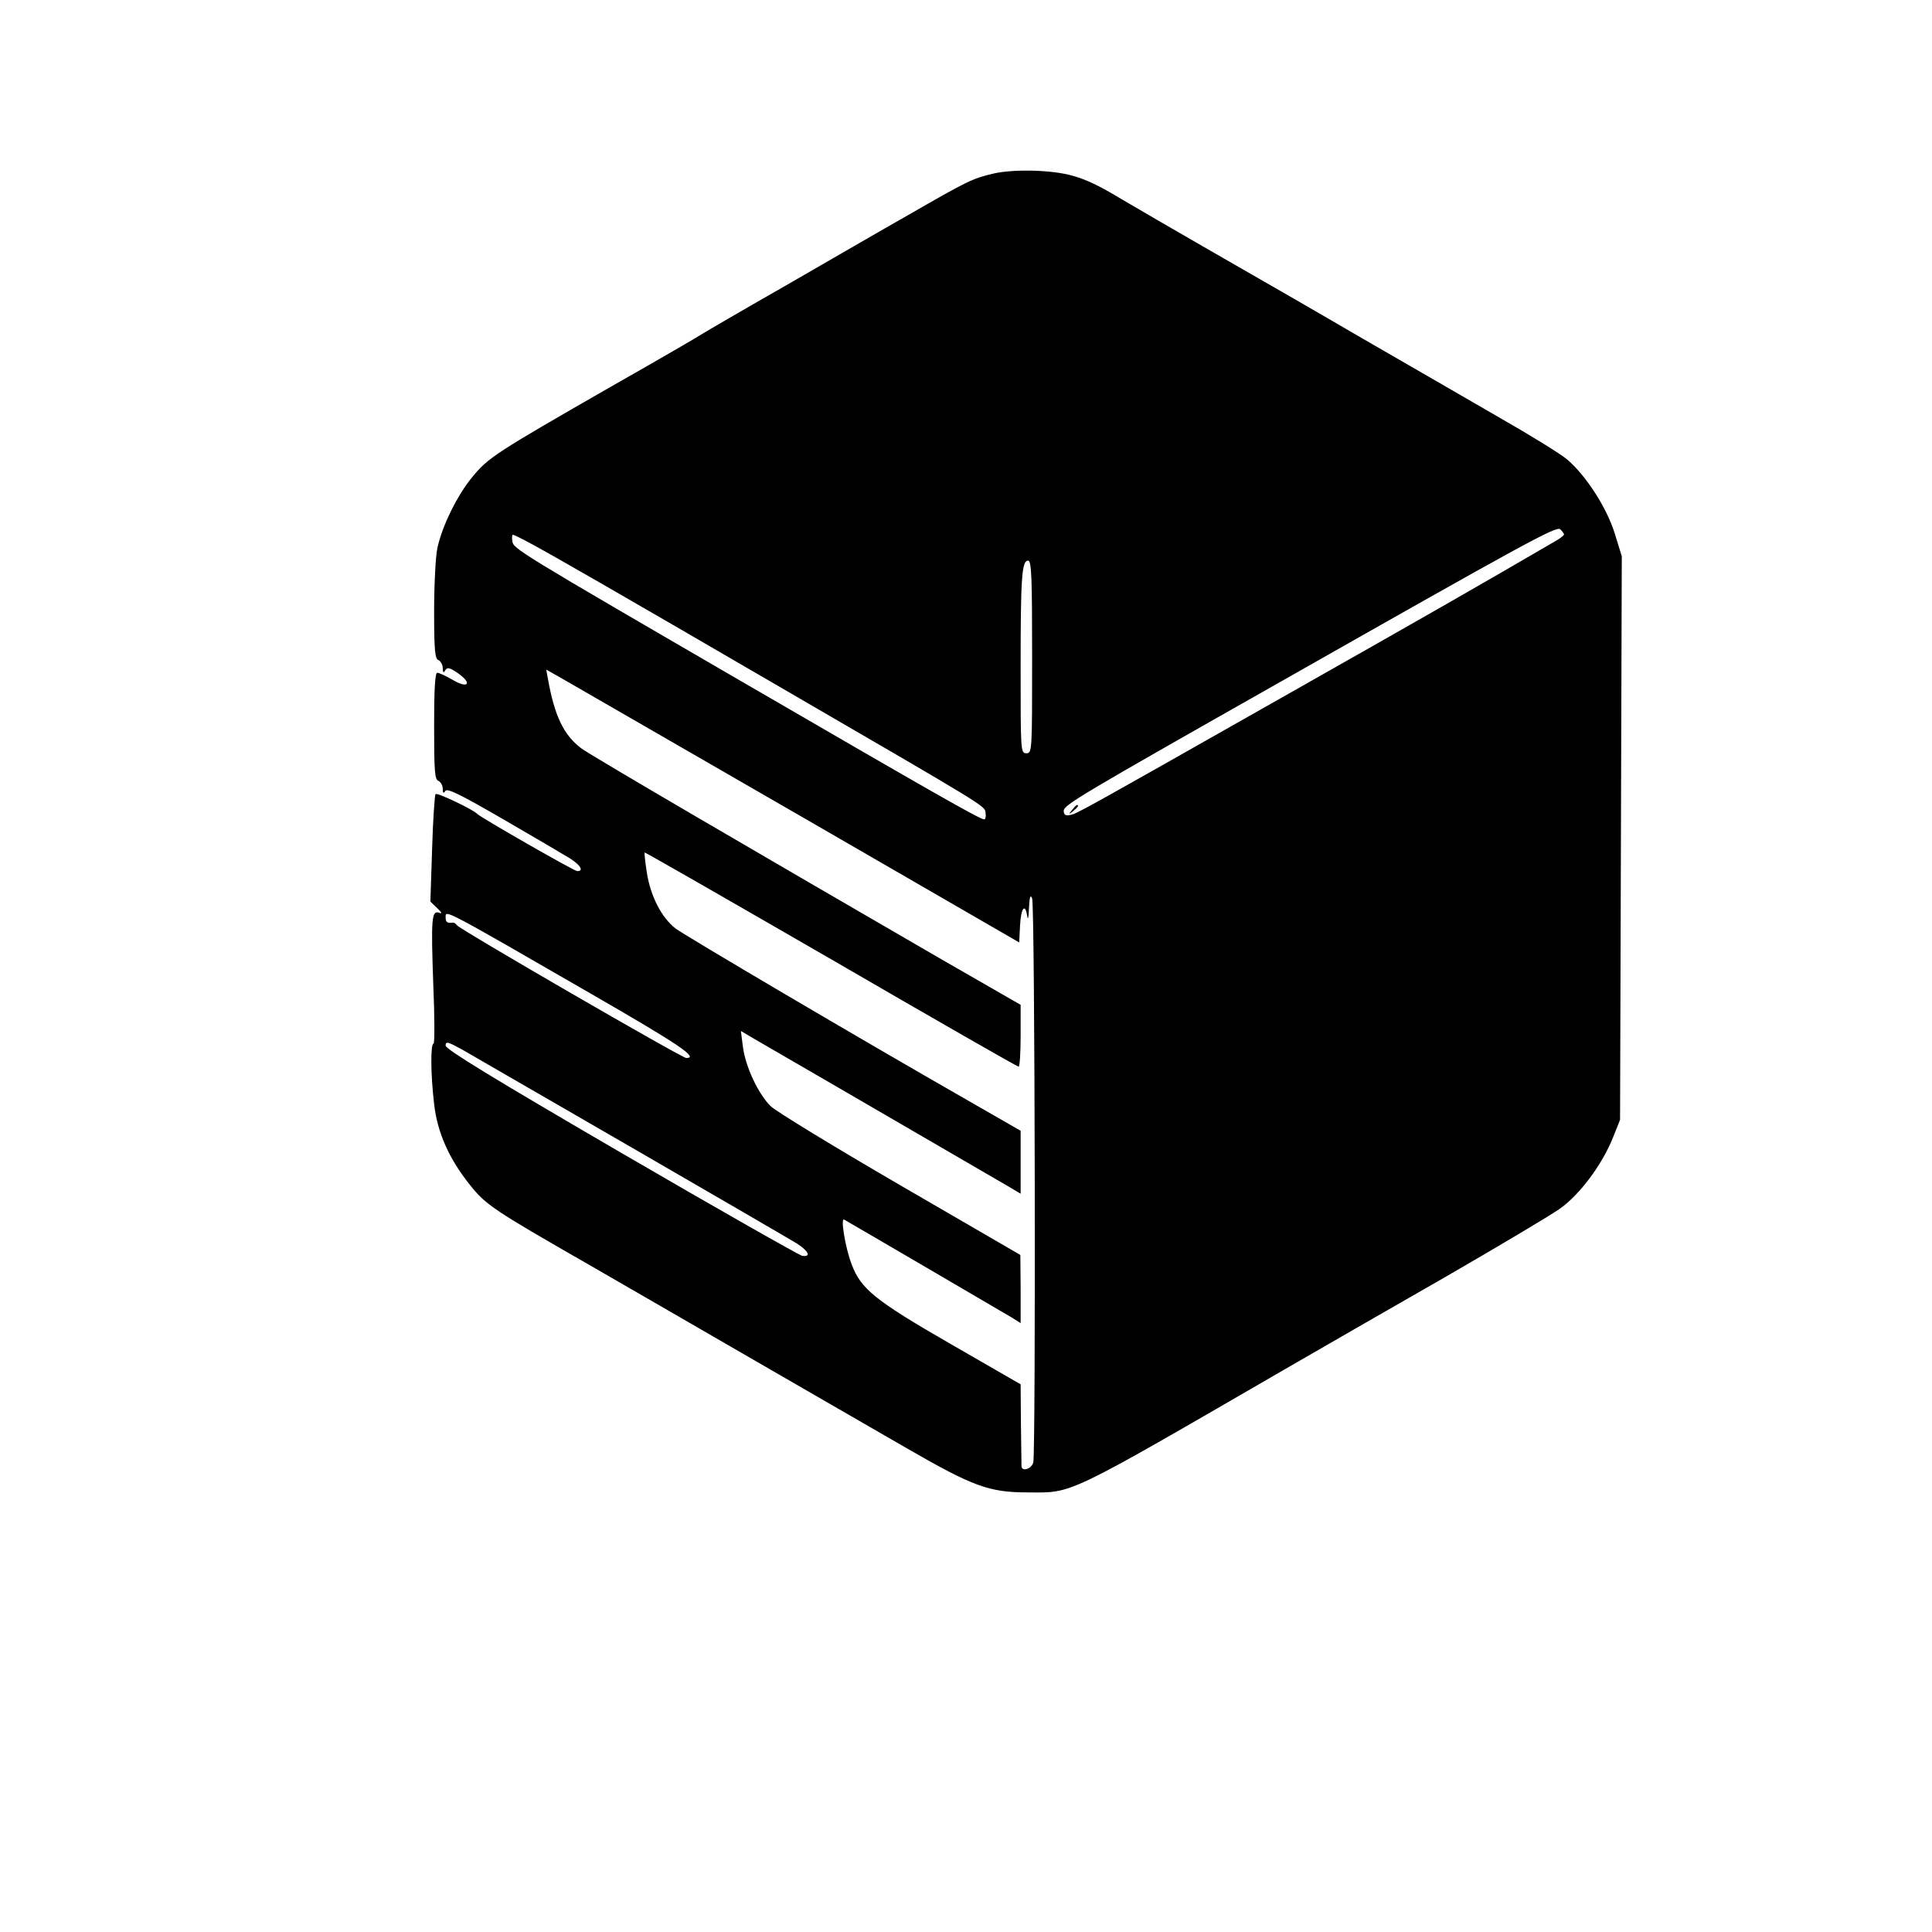 <?xml version="1.0" standalone="no"?>
<!DOCTYPE svg PUBLIC "-//W3C//DTD SVG 20010904//EN"
 "http://www.w3.org/TR/2001/REC-SVG-20010904/DTD/svg10.dtd">
<svg version="1.0" xmlns="http://www.w3.org/2000/svg"
 width="672pt" height="672pt" viewBox="0 0 672 672"
 preserveAspectRatio="xMidYMid meet">
<g transform="translate(0,672) scale(0.1,-0.1)"
fill="#000000" stroke="none">
<path d="M3454 6116 c-72 -17 -90 -26 -295 -144 -85 -48 -278 -160 -429 -247
-151 -86 -279 -161 -285 -165 -5 -4 -149 -88 -320 -185 -403 -231 -427 -247
-482 -314 -53 -64 -106 -172 -122 -249 -6 -29 -11 -127 -11 -218 0 -137 3
-166 15 -170 8 -4 15 -16 15 -28 0 -16 3 -18 9 -7 7 11 15 9 43 -10 52 -36 37
-56 -17 -24 -24 14 -48 25 -54 25 -8 0 -11 -60 -11 -185 0 -156 2 -187 15
-191 8 -4 15 -16 15 -28 0 -15 3 -17 9 -7 7 10 52 -12 202 -99 107 -62 211
-123 232 -136 37 -24 48 -44 25 -44 -11 0 -337 187 -348 199 -12 14 -139 75
-145 69 -3 -3 -9 -89 -12 -190 l-6 -184 24 -23 c16 -15 18 -20 7 -16 -27 10
-29 -20 -21 -248 5 -114 5 -207 1 -207 -11 0 -10 -109 2 -210 11 -99 52 -191
125 -282 55 -69 82 -87 410 -275 143 -83 406 -234 585 -338 179 -103 415 -240
525 -303 229 -132 285 -153 420 -153 158 -1 125 -17 890 426 121 70 373 215
560 322 187 108 367 215 401 239 69 49 147 153 185 249 l24 60 3 980 3 980
-25 81 c-28 89 -99 199 -164 255 -22 19 -127 84 -234 145 -106 61 -323 187
-483 279 -159 93 -396 229 -525 303 -129 74 -266 154 -305 177 -129 78 -181
95 -300 101 -56 2 -113 -1 -151 -10z m1986 -1255 c0 -3 -12 -13 -28 -22 -266
-155 -430 -249 -937 -536 -743 -421 -729 -413 -754 -418 -15 -3 -21 1 -21 15
0 20 59 55 760 452 865 491 953 538 967 527 7 -7 13 -14 13 -18z m-3593 -32
c85 -46 275 -155 858 -494 742 -431 720 -417 723 -443 2 -12 0 -22 -5 -22 -14
0 -179 94 -813 462 -820 476 -824 479 -828 506 -2 12 -1 22 2 22 3 0 32 -14
63 -31z m1743 -394 c0 -328 0 -335 -20 -335 -20 0 -20 7 -20 298 0 315 4 372
26 372 12 0 14 -58 14 -335z m-815 -548 l770 -445 3 59 c3 61 18 80 25 32 2
-16 5 -3 6 27 2 41 5 50 11 35 10 -22 13 -1927 4 -1962 -7 -24 -42 -33 -41
-11 0 7 -1 74 -2 148 l-1 135 -243 140 c-264 152 -313 192 -345 278 -22 58
-39 162 -26 155 32 -18 555 -324 582 -340 l32 -20 0 119 -1 118 -417 242
c-229 133 -432 257 -451 275 -43 42 -88 137 -97 207 l-7 55 44 -26 c35 -20
326 -189 887 -515 l42 -25 0 110 0 109 -162 93 c-411 235 -1006 586 -1039 611
-48 38 -86 111 -99 193 -6 38 -9 70 -8 71 2 1 293 -166 648 -371 355 -206 648
-374 653 -374 4 0 7 48 7 108 l0 107 -268 154 c-656 380 -1230 715 -1260 738
-61 46 -93 112 -116 241 l-6 33 53 -30 c28 -16 399 -230 822 -474z m-722 -622
c309 -178 379 -225 334 -225 -15 0 -789 448 -798 462 -3 5 -9 9 -13 9 -21 -3
-26 1 -26 20 0 24 -8 29 503 -266z m147 -538 c294 -170 552 -320 573 -333 40
-26 49 -47 17 -42 -10 2 -294 163 -629 358 -450 262 -610 360 -611 373 0 16 7
14 58 -14 31 -18 298 -172 592 -342z"/>
<path d="M3729 3903 c-13 -16 -12 -17 4 -4 16 13 21 21 13 21 -2 0 -10 -8 -17
-17z"/>
</g>
</svg>
